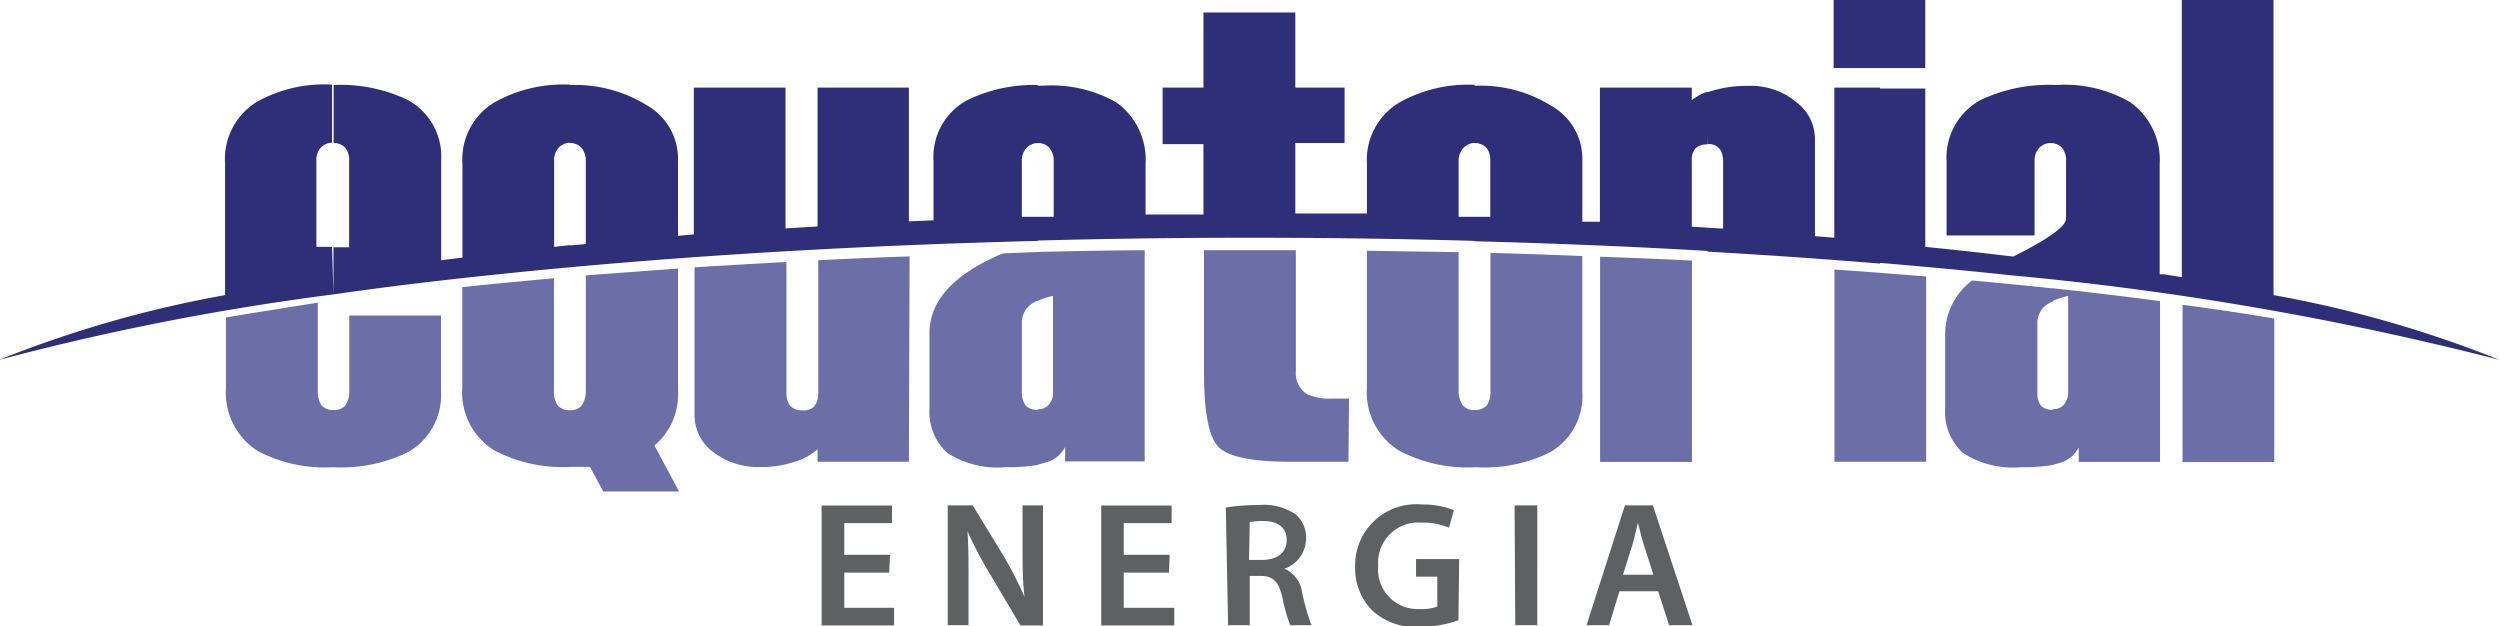 <svg id="febbe2d1-03d0-4723-8103-1523d37987dd" data-name="Layer 1" xmlns="http://www.w3.org/2000/svg" xmlns:xlink="http://www.w3.org/1999/xlink" viewBox="0 0 142.07 35.6"><defs><style>.e524a0f9-27f9-4378-81d7-0c406724ad33{fill:none;}.a87bec0a-b647-4833-89a1-a340a258fa43{clip-path:url(#b0e3b070-68c0-47ab-a769-4a93f1b988c8);}.f66bacb9-0f9c-4876-b99d-c7a45494d4c5{fill:#6c6ea8;}.affe0703-4772-48aa-bf23-f09b10151dcc{fill:#2f2e79;}.e9402f8f-6cd7-48e1-8723-e2730717052f{fill:#5f6062;}</style><clipPath id="b0e3b070-68c0-47ab-a769-4a93f1b988c8" transform="translate(0.53 -22.68)"><rect class="e524a0f9-27f9-4378-81d7-0c406724ad33" x="-11" y="6.85" width="163" height="67.26"/></clipPath></defs><title>equatorialCustomer</title><g id="abe51628-c3be-43a9-b98f-6dcda344399f" data-name="layer1"><g id="bb3bef2a-ba33-4bf4-acf8-3f4683557d78" data-name="g4534"><g id="ac78d327-d989-4cc5-8600-f7eeb237d886" data-name="g4536"><g class="a87bec0a-b647-4833-89a1-a340a258fa43"><g id="e4942ee2-5f51-46d5-bd52-69797a10dfc5" data-name="g4538"><g id="e628c213-4ad0-425c-8182-ac7cee6726b4" data-name="g4544"><path id="b2b5ad23-edb1-426e-97e3-eb0767fd28a7" data-name="path4546" class="f66bacb9-0f9c-4876-b99d-c7a45494d4c5" d="M24.53,44.92a3.72,3.72,0,0,1-1.87,3.45,8.6,8.6,0,0,1-4.27.86,8.11,8.11,0,0,1-4.29-.93,3.94,3.94,0,0,1-1.79-3.58v-4c1.66-.28,5.22-.84,5.22-.84v5a1.46,1.46,0,0,0,.21.84.89.89,0,0,0,.69.26.84.84,0,0,0,.67-.26,1.46,1.46,0,0,0,.22-.84V40.61h5.21Zm26.59,4H45.93v-.71a3.34,3.34,0,0,1-1.3.71,5.81,5.81,0,0,1-1.94.3A4.21,4.21,0,0,1,40,48.37a2.6,2.6,0,0,1-1.06-2.09V37.87c1.7-.1,3.45-.21,5.22-.3V45c0,.65.3,1,.9,1a.9.9,0,0,0,.67-.21,1.19,1.19,0,0,0,.24-.74V37.47c1.7-.09,3.44-.16,5.19-.22ZM58.45,37v2.76a1.61,1.61,0,0,0-.52.32,1.33,1.33,0,0,0-.39,1V45a1.21,1.21,0,0,0,.24.76,1,1,0,0,0,.67.21V49.1a10.25,10.25,0,0,1-1.84.13,5.31,5.31,0,0,1-3.32-.82,3.18,3.18,0,0,1-1-2.52V41.62c0-1.7,1.17-3.12,3.5-4.24.23-.11.47-.22.69-.3ZM38,44.92A3.8,3.8,0,0,1,36.66,48l1.4,2.61H33.75L33,49.21c-.35,0-.69,0-1.08,0a8.37,8.37,0,0,1-4.35-.93,3.87,3.87,0,0,1-1.83-3.58V39c1.7-.19,3.44-.34,5.21-.51v6.4a1.39,1.39,0,0,0,.22.84.88.88,0,0,0,.69.26.82.82,0,0,0,.66-.26,1.39,1.39,0,0,0,.24-.84V38.33L38,37.94Zm38.1,4h-3.3c-2.26,0-3.64-.3-4.15-.91s-.76-2-.76-4.22V36.9l2.72,0,2.5,0v6.86a1.43,1.43,0,0,0,.62,1.31,3,3,0,0,0,1.4.26h1ZM95.62,37.49V48.93H90.4V37.27c1.77.06,3.49.13,5.22.22m-6.23,7.43a3.69,3.69,0,0,1-1.81,3.45,8.33,8.33,0,0,1-4.23.86A8.32,8.32,0,0,1,79,48.3a3.88,3.88,0,0,1-1.85-3.58V36.93l5.21.08v7.87a1.46,1.46,0,0,0,.24.84.84.84,0,0,0,.67.26.89.89,0,0,0,.69-.26,1.46,1.46,0,0,0,.21-.84V37.05c1.77.05,3.5.11,5.22.18Zm19.54,4h-5.21V38c1.76.11,3.51.26,5.21.39Zm-50.48.17V45.93h0a.74.74,0,0,0,.58-.21,1,1,0,0,0,.28-.76V39.49a5,5,0,0,0-.9.3V37c2-.05,4-.09,6.11-.1v12H60v-.82a1.76,1.76,0,0,1-1.16.9l-.34.09m57.65-10v.73a1.94,1.94,0,0,0-.53.32,1.32,1.32,0,0,0-.37,1V45a1.2,1.2,0,0,0,.22.76,1,1,0,0,0,.68.21V49.1a10.3,10.3,0,0,1-1.85.13,5.16,5.16,0,0,1-3.29-.82,3.14,3.14,0,0,1-1-2.52V41.62a3.82,3.82,0,0,1,1.53-3c1.55.14,3.08.29,4.58.45m12.59,9.87h-5.21V40c1.81.24,3.55.5,5.21.78Zm-12.59.17V45.93h0a.79.79,0,0,0,.6-.21A1.11,1.11,0,0,0,117,45V39.49a5.41,5.41,0,0,0-.89.3v-.73q3.15.34,6.11.73v9.14h-4.62v-.82a1.76,1.76,0,0,1-1.16.9l-.33.09" transform="translate(0.53 -22.68)"/></g><g id="a0ff3baf-93b4-4f13-9eb5-5a02e32c65e7" data-name="g4548"><path id="b1995422-0b79-42cb-905a-0755215614d5" data-name="path4550" class="affe0703-4772-48aa-bf23-f09b10151dcc" d="M18.42,39.41a146.47,146.47,0,0,0-19,3.72,65.58,65.58,0,0,1,12.84-3.68V32a3.82,3.82,0,0,1,1.77-3.51,7.79,7.79,0,0,1,4.31-1h0v3.3a.9.9,0,0,0-.64.28,1.05,1.05,0,0,0-.25.77v4.87h.89Zm13.43-1.54c-1.58.14-3.14.3-4.67.46-3.05.32-6,.68-8.76,1.08V36.73h.89V31.86a1.14,1.14,0,0,0-.21-.77.85.85,0,0,0-.67-.28h0v-3.3a8.85,8.85,0,0,1,4.23.86,3.66,3.66,0,0,1,1.88,3.45v5.65l1.21-.15V32a3.78,3.78,0,0,1,1.83-3.51,8,8,0,0,1,4.28-1v3.3a.9.9,0,0,0-.64.28,1.05,1.05,0,0,0-.26.77v4.87l.9-.1Zm14.08-2.34V27.66h5.19v7.6l1.4-.06V31.82a3.66,3.66,0,0,1,1.92-3.45,8.64,8.64,0,0,1,4-.86v3.3a.9.9,0,0,0-.64.28,1.05,1.05,0,0,0-.26.77V35l.9,0v1.37c-9.47.24-18.43.75-26.59,1.5V36.63l.91-.08V31.86a1.14,1.14,0,0,0-.24-.77.84.84,0,0,0-.67-.28v-3.3h.07a7.77,7.77,0,0,1,4.29,1.14A3.51,3.51,0,0,1,38,31.82v4.26L38.9,36V27.66h5.21v8l1.82-.11m12.51-8h.31a7.44,7.44,0,0,1,4.16.95A4,4,0,0,1,64.57,32v2.87l3.29,0v-4H65.54V27.66h2.32V23.39h5.22v4.27h2.8v3.15h-2.8v4c1.36,0,2.72,0,4.07,0V32A3.8,3.8,0,0,1,79,28.5a8,8,0,0,1,4.27-1v3.3a.92.92,0,0,0-.63.28,1.06,1.06,0,0,0-.28.77V35l.91,0v1.37q-6.24-.18-12.76-.18-6.15,0-12.07.16V35l.91,0V31.86a1.14,1.14,0,0,0-.24-.77.84.84,0,0,0-.67-.28Zm24.83,0h.09a7.62,7.62,0,0,1,4.26,1.14,3.45,3.45,0,0,1,1.77,3.17v3.42l1,0V27.66h5.22v.71a3.2,3.2,0,0,1,.89-.48v3a.93.93,0,0,0-.68.22,1,1,0,0,0-.21.71v3.74l.89.06v1.32c-4.27-.25-8.7-.43-13.24-.55V35l.9,0V31.86a1.14,1.14,0,0,0-.21-.77.9.9,0,0,0-.69-.28Zm23-1h-2.6V22.68h2.6Zm-9.81,1.39a3.4,3.4,0,0,1,.38-.12,6.89,6.89,0,0,1,2-.26,4,4,0,0,1,2.69.91,2.62,2.62,0,0,1,1.08,2.13v5.5l1.1.09V27.66h2.6v10c-3.16-.26-6.44-.49-9.81-.68V35.62l.89.05V31.86c0-.64-.28-1-.88-1h0Zm9.81-1.39h2.61V22.68h-2.61Zm0,1.16h2.61v9c1.72.17,3.39.36,5,.55,2-1,3-1.72,3-2.15V31.86a1.14,1.14,0,0,0-.22-.77.88.88,0,0,0-.68-.28.9.9,0,0,0-.63.28,1.05,1.05,0,0,0-.26.77v4.2h-5V31.82a3.72,3.72,0,0,1,1.92-3.45,9.05,9.05,0,0,1,4.31-.86,7.44,7.44,0,0,1,4.16.95A4,4,0,0,1,122.2,32v6.27l.26,0,1,.16V22.68h5.21V39.45a65.58,65.58,0,0,1,12.84,3.68,176.16,176.16,0,0,0-27.71-4.8q-3.63-.39-7.5-.71Z" transform="translate(0.53 -22.68)"/></g><g id="be0cf7a4-f379-4a95-aed1-f8bf1b552d0a" data-name="g4552"><path id="b6c76f99-baea-4dd9-881b-dd46e1d28373" data-name="path4554" class="e9402f8f-6cd7-48e1-8723-e2730717052f" d="M91.7,55.34l.53-1.68c.12-.4.22-.88.32-1.27h0c.1.39.21.86.34,1.27l.54,1.68Zm2,.94.62,1.93h1.33L93.4,51.4H91.81l-2.18,6.81h1.28l.59-1.93Zm-8.12,1.93h1.25V51.4H85.54Zm-3.19-3.76H79.94v1h1.21v1.7a2.48,2.48,0,0,1-1,.14,2.25,2.25,0,0,1-2.36-2.47,2.28,2.28,0,0,1,2.47-2.44,3.7,3.7,0,0,1,1.55.29l.28-1a4.78,4.78,0,0,0-1.81-.32,3.47,3.47,0,0,0-3.8,3.54,3.38,3.38,0,0,0,1,2.51,3.68,3.68,0,0,0,2.68.91,6.87,6.87,0,0,0,2.19-.38Zm-11.9-2.1a3.54,3.54,0,0,1,.76-.06c.81,0,1.34.34,1.34,1.09S72,54.5,71.18,54.5h-.73Zm-1.23,5.86h1.23v-2.8h.62c.71,0,1,.3,1.23,1.19a9.67,9.67,0,0,0,.45,1.61H74a12,12,0,0,1-.54-1.9,1.7,1.7,0,0,0-1-1.31v0a1.82,1.82,0,0,0,1.23-1.71,1.73,1.73,0,0,0-.58-1.37,3.2,3.2,0,0,0-2.11-.54,11.81,11.81,0,0,0-1.87.14Zm-3.32-4H63.33V52.41h2.72v-1h-4v6.81H66.2v-1H63.33v-2H65.9Zm-11.43,4V55.78c0-1.13,0-2-.06-2.91h0a22.9,22.9,0,0,0,1.23,2.35l1.78,3h1.28V51.4H57.58v2.37c0,1,0,1.92.11,2.83h0a21.34,21.34,0,0,0-1.16-2.28L54.75,51.4H53.33v6.81Zm-4.46-4H47.45V52.41h2.71v-1h-4v6.81h4.12v-1H47.45v-2H50Z" transform="translate(0.53 -22.68)"/></g></g></g></g></g></g></svg>
